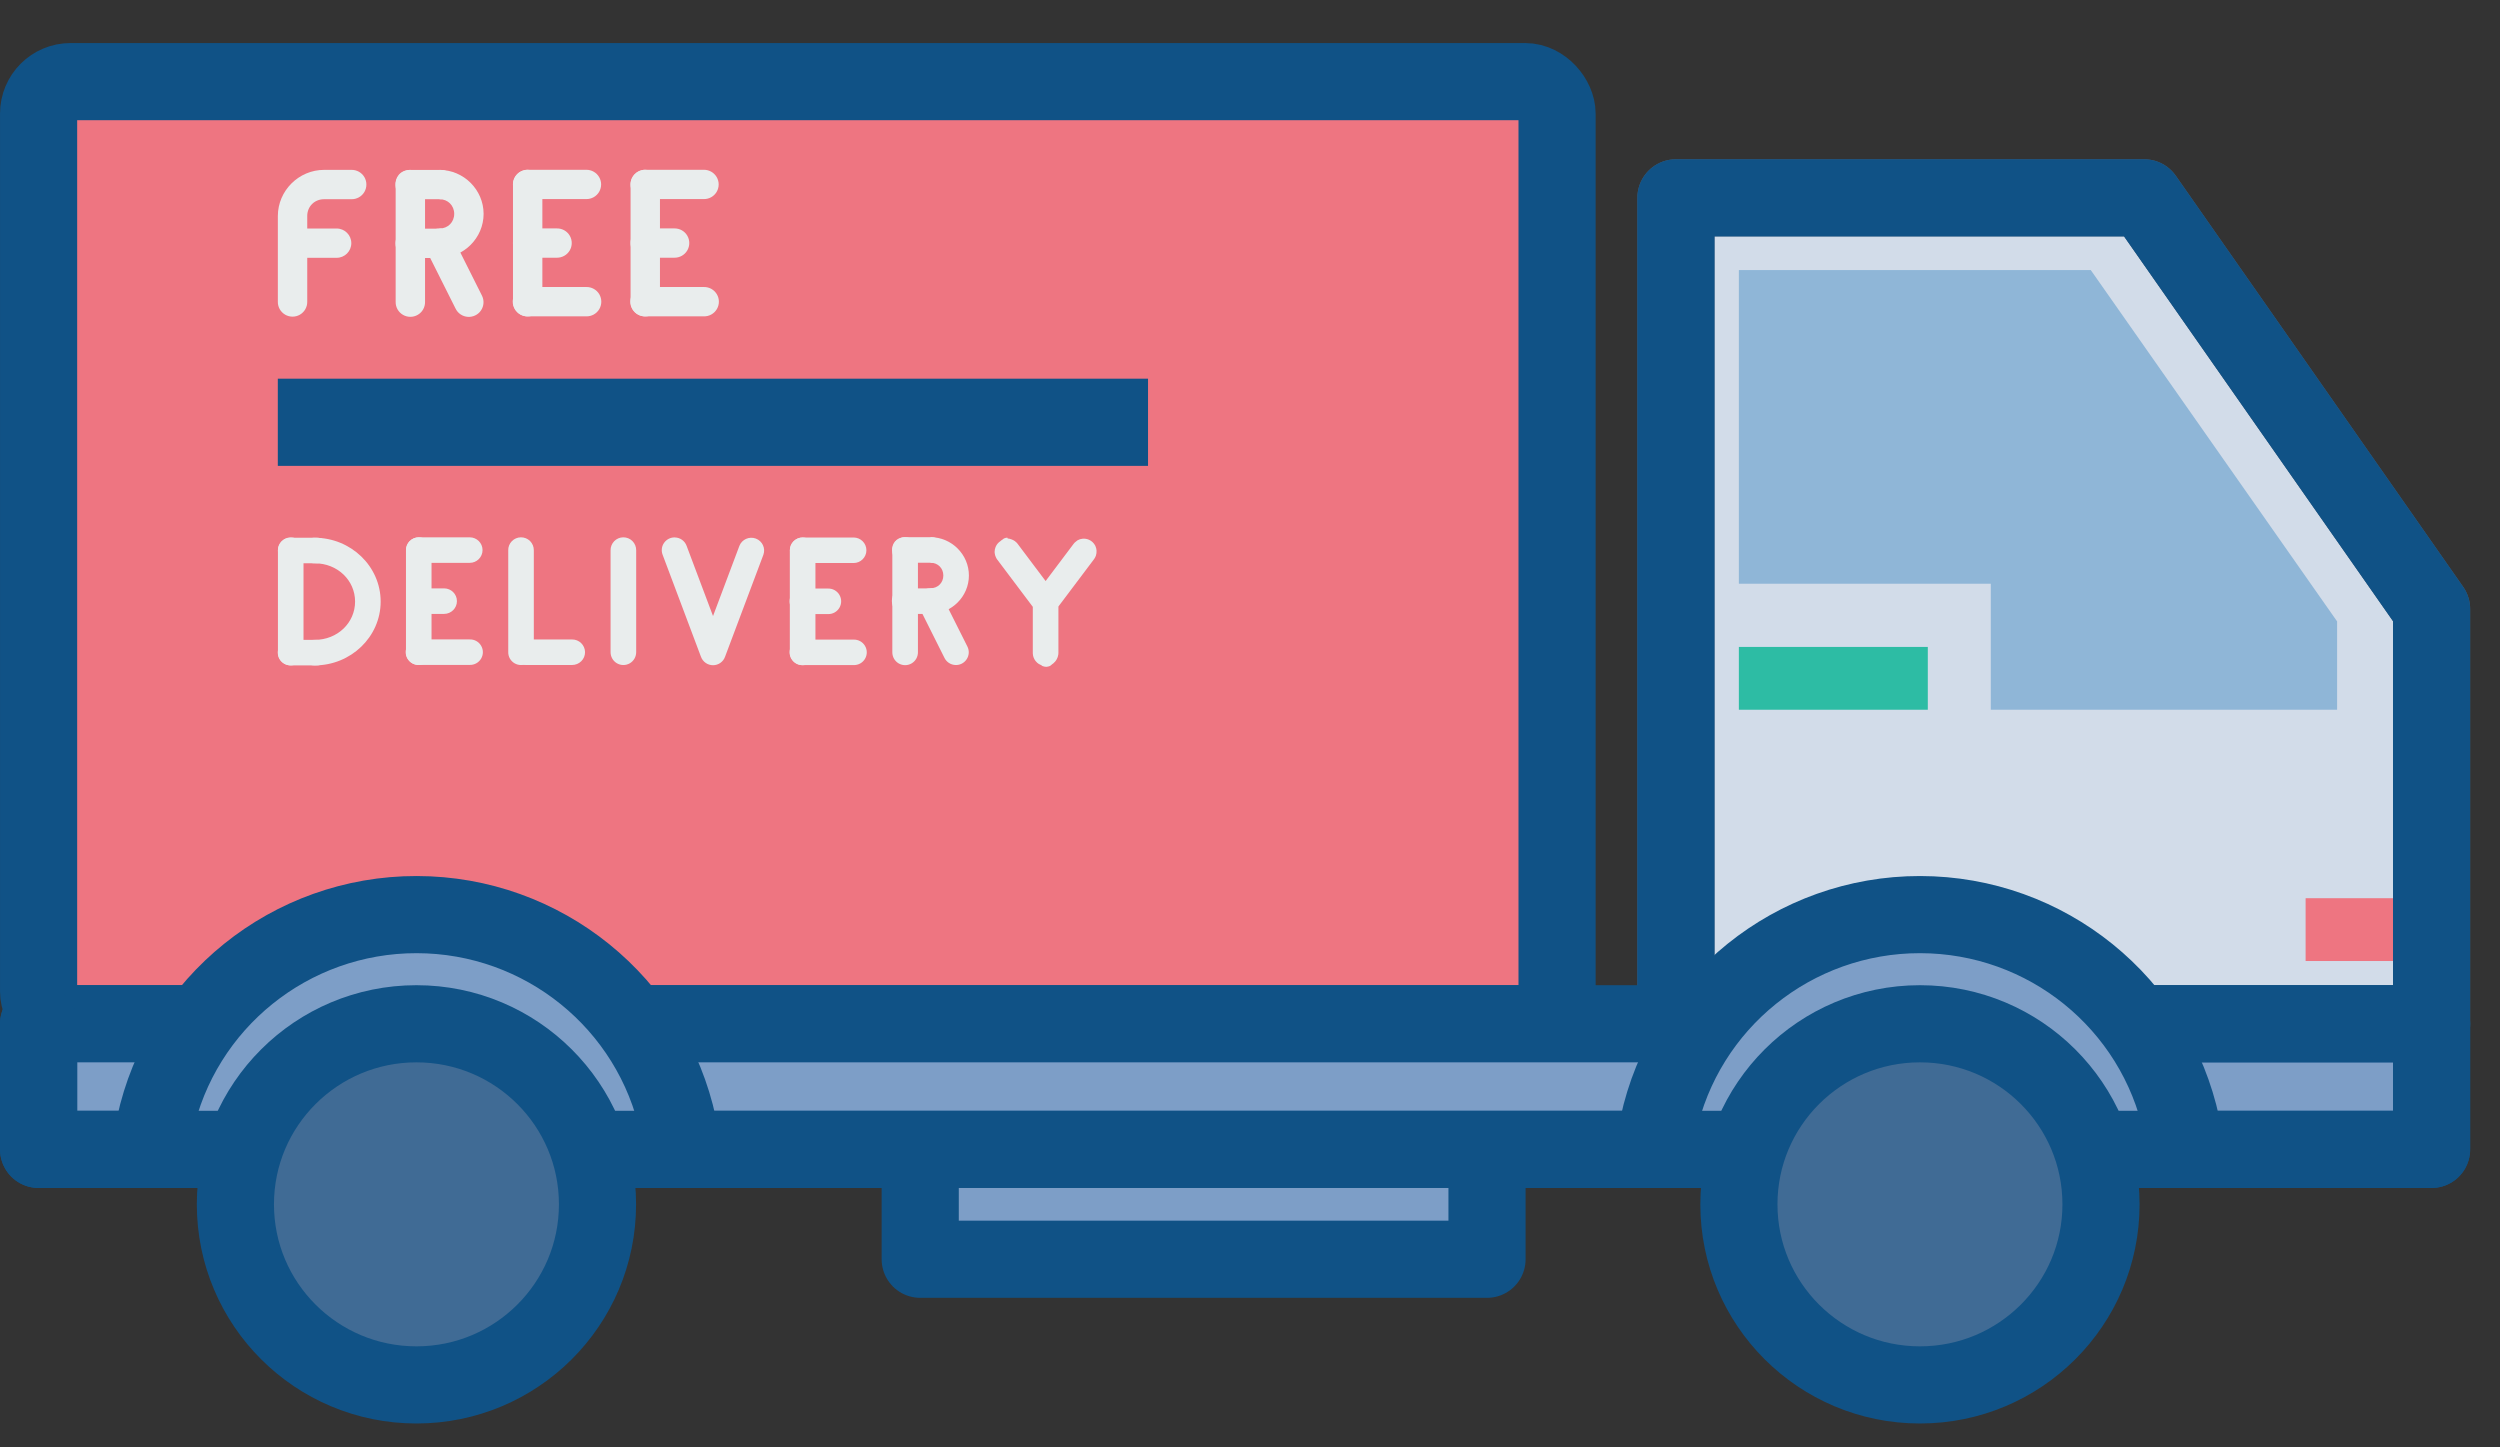 <?xml version="1.0" encoding="UTF-8"?>
<svg width="57px" height="33px" viewBox="0 0 57 33" version="1.1" xmlns="http://www.w3.org/2000/svg" xmlns:xlink="http://www.w3.org/1999/xlink">
    <rect x="0" y="0" width="57" height="33" fill="#333333" stroke="none"/>
    <title>free</title>
    <g id="Page-1" stroke="none" stroke-width="1" fill="none" fill-rule="evenodd">
        <g id="About-us" transform="translate(-135, -336)">
            <g id="free" transform="translate(135, 336.875)">
                <rect id="Rectangle" stroke="#105286" stroke-width="1.759" fill="#7D9EC7" fill-rule="nonzero" stroke-linecap="round" stroke-linejoin="round" x="20.981" y="24.614" width="12.923" height="3.222"></rect>
                <rect id="Rectangle" stroke="#105286" stroke-width="1.759" fill="#EE7581" fill-rule="nonzero" stroke-linecap="round" stroke-linejoin="round" x="0.88" y="0.986" width="34.621" height="21.479" rx="0.729"></rect>
                <polygon id="Path" stroke="#496078" stroke-width="1.759" fill="#D2DCE9" fill-rule="nonzero" stroke-linecap="round" stroke-linejoin="round" points="38.211 3.636 48.887 3.636 55.44 13.01 55.44 22.467 38.211 22.467"></polygon>
                <polygon id="Path" fill="#8FB6D7" points="39.646 5.283 47.67 5.283 53.286 13.293 53.286 15.307 45.39 15.307 45.39 12.434 39.646 12.434"></polygon>
                <rect id="Rectangle" stroke="#105286" stroke-width="1.759" fill="#7D9EC7" fill-rule="nonzero" stroke-linecap="round" stroke-linejoin="round" x="0.88" y="22.467" width="54.56" height="2.864"></rect>
                <path d="M3.529,24.784 C4.135,21.978 6.624,19.975 9.501,19.978 C12.379,19.981 14.864,21.989 15.463,24.796" id="Path" stroke="#105286" stroke-width="1.759" fill="#7D9EC7" fill-rule="nonzero" stroke-linecap="round" stroke-linejoin="round"></path>
                <rect id="Rectangle" fill="#EE7581" fill-rule="nonzero" x="52.568" y="19.604" width="2.872" height="1.432"></rect>
                <polygon id="Path" stroke="#105286" stroke-width="1.759" stroke-linecap="round" stroke-linejoin="round" points="38.211 3.636 48.887 3.636 55.44 13.01 55.44 22.467 38.211 22.467"></polygon>
                <path d="M37.808,24.784 C38.413,21.978 40.902,19.975 43.78,19.978 C46.657,19.981 49.142,21.989 49.741,24.796" id="Path" stroke="#105286" stroke-width="1.759" fill="#7D9EC7" fill-rule="nonzero" stroke-linecap="round" stroke-linejoin="round"></path>
                <path d="M7.39,2.998 C6.811,2.998 6.335,3.474 6.335,4.05 L6.335,6.006 C6.333,6.126 6.397,6.238 6.501,6.299 C6.606,6.36 6.735,6.36 6.839,6.299 C6.943,6.238 7.007,6.126 7.005,6.006 L7.005,4.05 C7.005,3.832 7.171,3.667 7.39,3.667 L8.01,3.667 C8.132,3.67 8.246,3.607 8.308,3.502 C8.369,3.397 8.369,3.268 8.308,3.163 C8.246,3.058 8.132,2.995 8.01,2.998 L7.39,2.998 L7.39,2.998 Z" id="Path" fill="#E9EDED" fill-rule="nonzero"></path>
                <path d="M6.675,4.335 C6.49,4.335 6.34,4.485 6.34,4.669 C6.34,4.854 6.49,5.003 6.675,5.003 L7.675,5.003 C7.86,5.003 8.01,4.854 8.01,4.669 C8.01,4.485 7.86,4.335 7.675,4.335 L6.675,4.335 L6.675,4.335 Z M9.351,2.999 C9.166,3.002 9.019,3.153 9.021,3.337 L9.021,6.01 C9.019,6.13 9.083,6.243 9.187,6.303 C9.291,6.364 9.421,6.364 9.525,6.303 C9.629,6.243 9.693,6.13 9.691,6.01 L9.691,3.337 C9.692,3.247 9.656,3.16 9.592,3.096 C9.528,3.032 9.441,2.997 9.351,2.999 L9.351,2.999 Z" id="Shape" fill="#E9EDED"></path>
                <path d="M10.021,2.999 L10.021,3.667 C10.212,3.667 10.356,3.811 10.356,4.001 C10.356,4.192 10.212,4.335 10.021,4.335 L10.021,5.004 C10.572,5.004 11.026,4.551 11.026,4.001 C11.026,3.452 10.572,2.999 10.021,2.999 Z" id="Path" fill="#E9EDED" fill-rule="nonzero"></path>
                <path d="M9.334,2.999 C8.887,3.021 8.921,3.69 9.368,3.667 L10.026,3.667 C10.479,3.667 10.479,2.992 10.026,2.999 L9.368,2.999 C9.356,2.998 9.345,2.998 9.334,2.999 Z M9.356,4.339 C9.235,4.338 9.123,4.401 9.062,4.505 C9.002,4.609 9.002,4.738 9.062,4.842 C9.123,4.946 9.235,5.009 9.356,5.007 L10.026,5.007 C10.147,5.009 10.259,4.946 10.32,4.842 C10.38,4.738 10.38,4.609 10.32,4.505 C10.259,4.401 10.147,4.338 10.026,4.339 L9.356,4.339 Z" id="Shape" fill="#E9EDED"></path>
                <path d="M10.022,4.337 C9.904,4.334 9.793,4.394 9.73,4.494 C9.667,4.594 9.663,4.72 9.717,4.825 L10.387,6.161 C10.44,6.27 10.547,6.342 10.667,6.349 C10.788,6.357 10.903,6.3 10.969,6.199 C11.036,6.098 11.042,5.969 10.987,5.862 L10.317,4.526 C10.262,4.413 10.148,4.34 10.022,4.337 L10.022,4.337 Z M12.026,2.996 C11.841,2.999 11.694,3.151 11.696,3.335 L11.696,6.001 C11.695,6.121 11.758,6.233 11.863,6.294 C11.967,6.355 12.096,6.355 12.2,6.294 C12.305,6.233 12.368,6.121 12.366,6.001 L12.366,3.335 C12.368,3.245 12.332,3.158 12.268,3.094 C12.204,3.03 12.117,2.995 12.026,2.996 L12.026,2.996 Z" id="Shape" fill="#E9EDED"></path>
                <path d="M12.034,2.996 C11.913,2.995 11.801,3.058 11.74,3.162 C11.68,3.266 11.68,3.395 11.74,3.499 C11.801,3.603 11.913,3.666 12.034,3.664 L13.366,3.664 C13.487,3.666 13.599,3.603 13.66,3.499 C13.721,3.395 13.721,3.266 13.66,3.162 C13.599,3.058 13.487,2.995 13.366,2.996 L12.034,2.996 L12.034,2.996 Z M12.034,5.669 C11.912,5.666 11.798,5.729 11.737,5.834 C11.675,5.939 11.675,6.068 11.737,6.173 C11.798,6.278 11.912,6.341 12.034,6.338 L13.366,6.338 C13.488,6.341 13.602,6.278 13.664,6.173 C13.725,6.068 13.725,5.939 13.664,5.834 C13.602,5.729 13.488,5.666 13.366,5.669 L12.034,5.669 L12.034,5.669 Z M12.034,4.333 C11.913,4.331 11.801,4.394 11.74,4.498 C11.68,4.602 11.68,4.731 11.74,4.835 C11.801,4.939 11.913,5.002 12.034,5.001 L12.696,5.001 C12.817,5.002 12.929,4.939 12.99,4.835 C13.051,4.731 13.051,4.602 12.99,4.498 C12.929,4.394 12.817,4.331 12.696,4.333 L12.034,4.333 L12.034,4.333 Z M14.706,2.996 C14.521,2.999 14.374,3.151 14.377,3.335 L14.377,6.001 C14.375,6.121 14.438,6.233 14.543,6.294 C14.647,6.355 14.776,6.355 14.881,6.294 C14.985,6.233 15.048,6.121 15.047,6.001 L15.047,3.335 C15.048,3.245 15.013,3.158 14.949,3.094 C14.884,3.03 14.797,2.995 14.706,2.996 L14.706,2.996 Z" id="Shape" fill="#E9EDED"></path>
                <path d="M14.714,2.996 C14.594,2.995 14.481,3.058 14.421,3.162 C14.36,3.266 14.36,3.395 14.421,3.499 C14.481,3.603 14.594,3.666 14.714,3.664 L16.047,3.664 C16.167,3.666 16.279,3.603 16.34,3.499 C16.401,3.395 16.401,3.266 16.34,3.162 C16.279,3.058 16.167,2.995 16.047,2.996 L14.714,2.996 L14.714,2.996 Z M14.714,5.669 C14.593,5.666 14.479,5.729 14.417,5.834 C14.355,5.939 14.355,6.068 14.417,6.173 C14.479,6.278 14.593,6.341 14.714,6.338 L16.047,6.338 C16.168,6.341 16.282,6.278 16.344,6.173 C16.406,6.068 16.406,5.939 16.344,5.834 C16.282,5.729 16.168,5.666 16.047,5.669 L14.714,5.669 L14.714,5.669 Z M14.714,4.333 C14.594,4.331 14.481,4.394 14.421,4.498 C14.36,4.602 14.36,4.731 14.421,4.835 C14.481,4.939 14.594,5.002 14.714,5.001 L15.376,5.001 C15.497,5.002 15.609,4.939 15.67,4.835 C15.731,4.731 15.731,4.602 15.67,4.498 C15.609,4.394 15.497,4.331 15.376,4.333 L14.714,4.333 L14.714,4.333 Z" id="Shape" fill="#E9EDED"></path>
                <polygon id="Path" fill="#2DBCA4" fill-rule="nonzero" points="39.646 13.875 43.954 13.875 43.954 15.307 39.646 15.307"></polygon>
                <path d="M6.624,11.378 C6.546,11.379 6.473,11.411 6.419,11.466 C6.365,11.522 6.335,11.596 6.337,11.673 L6.337,14.001 C6.335,14.106 6.39,14.203 6.481,14.256 C6.572,14.309 6.685,14.309 6.775,14.256 C6.866,14.203 6.922,14.106 6.92,14.001 L6.92,11.673 C6.921,11.595 6.891,11.519 6.835,11.463 C6.779,11.407 6.703,11.376 6.624,11.378 Z" id="Path" fill="#E9EDED"></path>
                <path d="M6.636,11.386 C6.53,11.384 6.431,11.438 6.377,11.53 C6.323,11.621 6.323,11.734 6.377,11.825 C6.431,11.916 6.53,11.971 6.636,11.968 L7.22,11.968 C7.326,11.971 7.425,11.916 7.479,11.825 C7.533,11.734 7.533,11.621 7.479,11.53 C7.425,11.438 7.326,11.384 7.22,11.386 L6.636,11.386 L6.636,11.386 Z M6.633,13.714 C6.527,13.711 6.428,13.766 6.374,13.857 C6.32,13.948 6.32,14.062 6.374,14.153 C6.428,14.244 6.527,14.299 6.633,14.296 L7.216,14.296 C7.322,14.299 7.422,14.244 7.476,14.153 C7.53,14.062 7.53,13.948 7.476,13.857 C7.422,13.766 7.322,13.711 7.216,13.714 L6.633,13.714 L6.633,13.714 Z" id="Shape" fill="#E9EDED"></path>
                <path d="M7.175,11.386 C7.069,11.384 6.97,11.438 6.916,11.53 C6.862,11.621 6.862,11.734 6.916,11.825 C6.97,11.916 7.069,11.971 7.175,11.968 C7.696,11.968 8.096,12.358 8.096,12.841 C8.096,13.324 7.696,13.714 7.175,13.714 C7.069,13.711 6.97,13.766 6.916,13.857 C6.862,13.948 6.862,14.062 6.916,14.153 C6.97,14.244 7.069,14.299 7.175,14.296 C7.997,14.296 8.679,13.648 8.679,12.841 C8.679,12.034 7.997,11.386 7.175,11.386 Z" id="Path" fill="#E9EDED" fill-rule="nonzero"></path>
                <path d="M9.543,11.376 C9.465,11.377 9.392,11.409 9.338,11.464 C9.284,11.52 9.254,11.594 9.256,11.671 L9.256,13.992 C9.254,14.097 9.309,14.195 9.4,14.248 C9.491,14.301 9.604,14.301 9.694,14.248 C9.785,14.195 9.841,14.097 9.839,13.992 L9.839,11.671 C9.84,11.593 9.81,11.517 9.754,11.461 C9.698,11.405 9.622,11.375 9.543,11.376 L9.543,11.376 Z" id="Path" fill="#E9EDED"></path>
                <path d="M9.55,11.376 C9.389,11.376 9.258,11.506 9.258,11.667 C9.258,11.828 9.389,11.958 9.55,11.958 L10.71,11.958 C10.871,11.958 11.002,11.828 11.002,11.667 C11.002,11.506 10.871,11.376 10.71,11.376 L9.55,11.376 L9.55,11.376 Z M9.55,13.704 C9.444,13.701 9.344,13.755 9.29,13.847 C9.236,13.938 9.236,14.051 9.29,14.142 C9.344,14.233 9.444,14.288 9.55,14.285 L10.71,14.285 C10.816,14.288 10.915,14.233 10.969,14.142 C11.023,14.051 11.023,13.938 10.969,13.847 C10.915,13.755 10.816,13.701 10.71,13.704 L9.55,13.704 L9.55,13.704 Z M9.55,12.54 C9.389,12.54 9.258,12.67 9.258,12.831 C9.258,12.991 9.389,13.122 9.55,13.122 L10.126,13.122 C10.287,13.122 10.418,12.991 10.418,12.831 C10.418,12.67 10.287,12.54 10.126,12.54 L9.55,12.54 L9.55,12.54 Z M11.875,11.376 C11.797,11.377 11.724,11.409 11.67,11.464 C11.616,11.52 11.586,11.594 11.588,11.671 L11.588,13.992 C11.586,14.097 11.641,14.195 11.732,14.248 C11.823,14.301 11.935,14.301 12.026,14.248 C12.117,14.195 12.172,14.097 12.171,13.992 L12.171,11.671 C12.172,11.593 12.141,11.517 12.086,11.461 C12.03,11.405 11.954,11.375 11.875,11.376 L11.875,11.376 Z" id="Shape" fill="#E9EDED"></path>
                <path d="M13.339,13.992 C13.336,13.831 13.204,13.703 13.042,13.705 L11.999,13.705 C11.604,13.686 11.604,14.293 11.999,14.287 L13.042,14.287 C13.207,14.287 13.341,14.156 13.339,13.992 Z M14.208,11.376 C14.131,11.377 14.057,11.409 14.004,11.464 C13.95,11.52 13.92,11.594 13.921,11.671 L13.921,13.992 C13.92,14.097 13.975,14.195 14.066,14.248 C14.157,14.301 14.269,14.301 14.36,14.248 C14.451,14.195 14.506,14.097 14.505,13.992 L14.505,11.671 C14.506,11.593 14.475,11.517 14.419,11.461 C14.364,11.405 14.287,11.375 14.208,11.376 L14.208,11.376 Z M15.387,11.378 C15.29,11.375 15.197,11.422 15.141,11.502 C15.085,11.581 15.073,11.684 15.108,11.774 L15.983,14.102 C16.026,14.216 16.135,14.292 16.257,14.292 C16.379,14.292 16.488,14.216 16.53,14.102 L17.405,11.774 C17.459,11.625 17.382,11.46 17.232,11.404 C17.083,11.349 16.916,11.423 16.858,11.571 L16.257,13.171 L15.655,11.571 C15.614,11.458 15.508,11.381 15.387,11.379 L15.387,11.378 Z M18.295,11.38 C18.218,11.381 18.144,11.413 18.09,11.469 C18.037,11.524 18.007,11.598 18.008,11.676 L18.008,13.996 C18.007,14.101 18.062,14.199 18.153,14.252 C18.244,14.305 18.356,14.305 18.447,14.252 C18.538,14.199 18.593,14.101 18.592,13.996 L18.592,11.676 C18.593,11.597 18.562,11.521 18.506,11.465 C18.45,11.41 18.374,11.379 18.295,11.38 L18.295,11.38 Z" id="Shape" fill="#E9EDED"></path>
                <path d="M18.302,11.38 C18.141,11.38 18.01,11.51 18.01,11.671 C18.01,11.832 18.141,11.962 18.302,11.962 L19.462,11.962 C19.623,11.962 19.754,11.832 19.754,11.671 C19.754,11.51 19.623,11.38 19.462,11.38 L18.302,11.38 Z M18.302,13.708 C18.196,13.705 18.097,13.759 18.043,13.851 C17.989,13.942 17.989,14.055 18.043,14.146 C18.097,14.238 18.196,14.292 18.302,14.289 L19.462,14.289 C19.568,14.292 19.668,14.238 19.722,14.146 C19.776,14.055 19.776,13.942 19.722,13.851 C19.668,13.759 19.568,13.705 19.462,13.708 L18.302,13.708 Z M18.302,12.544 C18.196,12.541 18.097,12.596 18.043,12.687 C17.989,12.778 17.989,12.891 18.043,12.983 C18.097,13.074 18.196,13.129 18.302,13.126 L18.879,13.126 C18.985,13.129 19.084,13.074 19.138,12.983 C19.192,12.891 19.192,12.778 19.138,12.687 C19.084,12.596 18.985,12.541 18.879,12.544 L18.302,12.544 L18.302,12.544 Z M20.632,11.373 C20.472,11.376 20.343,11.508 20.345,11.668 L20.345,13.995 C20.344,14.1 20.399,14.198 20.49,14.251 C20.581,14.304 20.693,14.304 20.784,14.251 C20.875,14.198 20.93,14.1 20.929,13.995 L20.929,11.668 C20.93,11.589 20.899,11.514 20.843,11.458 C20.787,11.403 20.711,11.372 20.632,11.373 L20.632,11.373 Z" id="Shape" fill="#E9EDED"></path>
                <path d="M21.216,11.373 L21.216,11.955 C21.383,11.955 21.508,12.08 21.508,12.246 C21.508,12.412 21.383,12.537 21.216,12.537 L21.216,13.119 C21.696,13.119 22.091,12.725 22.091,12.246 C22.091,11.768 21.696,11.373 21.216,11.373 L21.216,11.373 Z" id="Path" fill="#E9EDED" fill-rule="nonzero"></path>
                <path d="M20.616,11.373 C20.227,11.394 20.257,11.975 20.646,11.955 L21.22,11.955 C21.615,11.974 21.615,11.368 21.22,11.373 L20.646,11.373 C20.636,11.373 20.626,11.373 20.616,11.373 Z M20.631,12.541 C20.236,12.52 20.236,13.128 20.631,13.122 L21.22,13.122 C21.615,13.143 21.615,12.535 21.22,12.541 L20.631,12.541 Z" id="Shape" fill="#E9EDED"></path>
                <path d="M21.217,12.538 C21.114,12.536 21.017,12.588 20.963,12.675 C20.908,12.763 20.904,12.872 20.952,12.963 L21.535,14.127 C21.582,14.22 21.674,14.281 21.779,14.287 C21.883,14.294 21.982,14.244 22.039,14.157 C22.097,14.071 22.104,13.96 22.057,13.867 L21.473,12.703 C21.426,12.604 21.327,12.541 21.217,12.539 L21.217,12.538 Z M22.972,11.385 C22.963,11.384 22.953,11.384 22.944,11.385 C22.924,11.389 22.905,11.396 22.887,11.404 C22.877,11.41 22.868,11.417 22.86,11.425 C22.85,11.431 22.841,11.437 22.832,11.444 C22.824,11.45 22.815,11.457 22.807,11.465 C22.767,11.491 22.734,11.528 22.712,11.57 C22.707,11.579 22.703,11.588 22.699,11.598 C22.684,11.634 22.677,11.673 22.677,11.712 C22.678,11.721 22.679,11.731 22.68,11.74 C22.683,11.769 22.691,11.797 22.703,11.823 C22.707,11.832 22.711,11.842 22.716,11.851 C22.721,11.86 22.727,11.869 22.733,11.878 L23.548,12.961 L23.548,14.023 C23.549,14.032 23.549,14.041 23.551,14.051 C23.552,14.06 23.553,14.069 23.555,14.078 C23.561,14.106 23.572,14.133 23.586,14.158 C23.596,14.175 23.607,14.192 23.62,14.206 C23.639,14.229 23.661,14.248 23.686,14.264 C23.703,14.274 23.72,14.283 23.739,14.29 C23.747,14.297 23.756,14.304 23.766,14.31 C23.794,14.321 23.823,14.328 23.853,14.329 C23.882,14.327 23.911,14.321 23.938,14.31 C23.948,14.304 23.957,14.297 23.965,14.29 C23.974,14.283 23.983,14.276 23.99,14.269 C23.999,14.263 24.008,14.257 24.016,14.25 C24.023,14.243 24.03,14.236 24.037,14.229 C24.044,14.222 24.051,14.215 24.058,14.208 C24.064,14.2 24.07,14.192 24.076,14.184 C24.082,14.176 24.087,14.167 24.092,14.158 C24.112,14.125 24.124,14.087 24.129,14.049 C24.131,14.037 24.132,14.026 24.132,14.014 L24.132,12.953 L24.947,11.87 C24.964,11.846 24.977,11.82 24.987,11.792 C24.999,11.755 25.004,11.715 25.001,11.676 C24.999,11.647 24.993,11.619 24.982,11.593 C24.979,11.583 24.975,11.574 24.971,11.565 C24.966,11.557 24.961,11.549 24.956,11.541 C24.951,11.533 24.945,11.524 24.939,11.517 C24.877,11.439 24.78,11.398 24.681,11.408 C24.642,11.412 24.605,11.423 24.571,11.442 C24.562,11.448 24.554,11.454 24.546,11.461 C24.53,11.472 24.515,11.484 24.501,11.498 C24.493,11.506 24.486,11.515 24.479,11.524 L23.84,12.373 L23.201,11.523 C23.195,11.515 23.188,11.508 23.182,11.5 C23.168,11.486 23.153,11.472 23.137,11.461 C23.113,11.444 23.087,11.431 23.06,11.422 C23.032,11.411 23.003,11.404 22.973,11.402 L22.972,11.385 Z" id="Shape" fill="#E9EDED"></path>
                <rect id="Rectangle" fill="#105286" fill-rule="nonzero" x="6.334" y="7.759" width="19.841" height="1.988"></rect>
                <polyline id="Path" stroke="#105286" stroke-width="1.759" stroke-linecap="round" stroke-linejoin="round" points="55.44 22.467 55.44 25.331 0.88 25.331 0.88 22.467"></polyline>
                <ellipse id="Oval" stroke="#105286" stroke-width="1.759" fill="#406B95" fill-rule="nonzero" stroke-linecap="round" stroke-linejoin="round" cx="9.495" cy="26.584" rx="4.128" ry="4.117"></ellipse>
                <ellipse id="Oval" stroke="#105286" stroke-width="1.759" fill="#406B95" fill-rule="nonzero" stroke-linecap="round" stroke-linejoin="round" cx="43.775" cy="26.584" rx="4.128" ry="4.117"></ellipse>
            </g>
        </g>
    </g>
</svg>